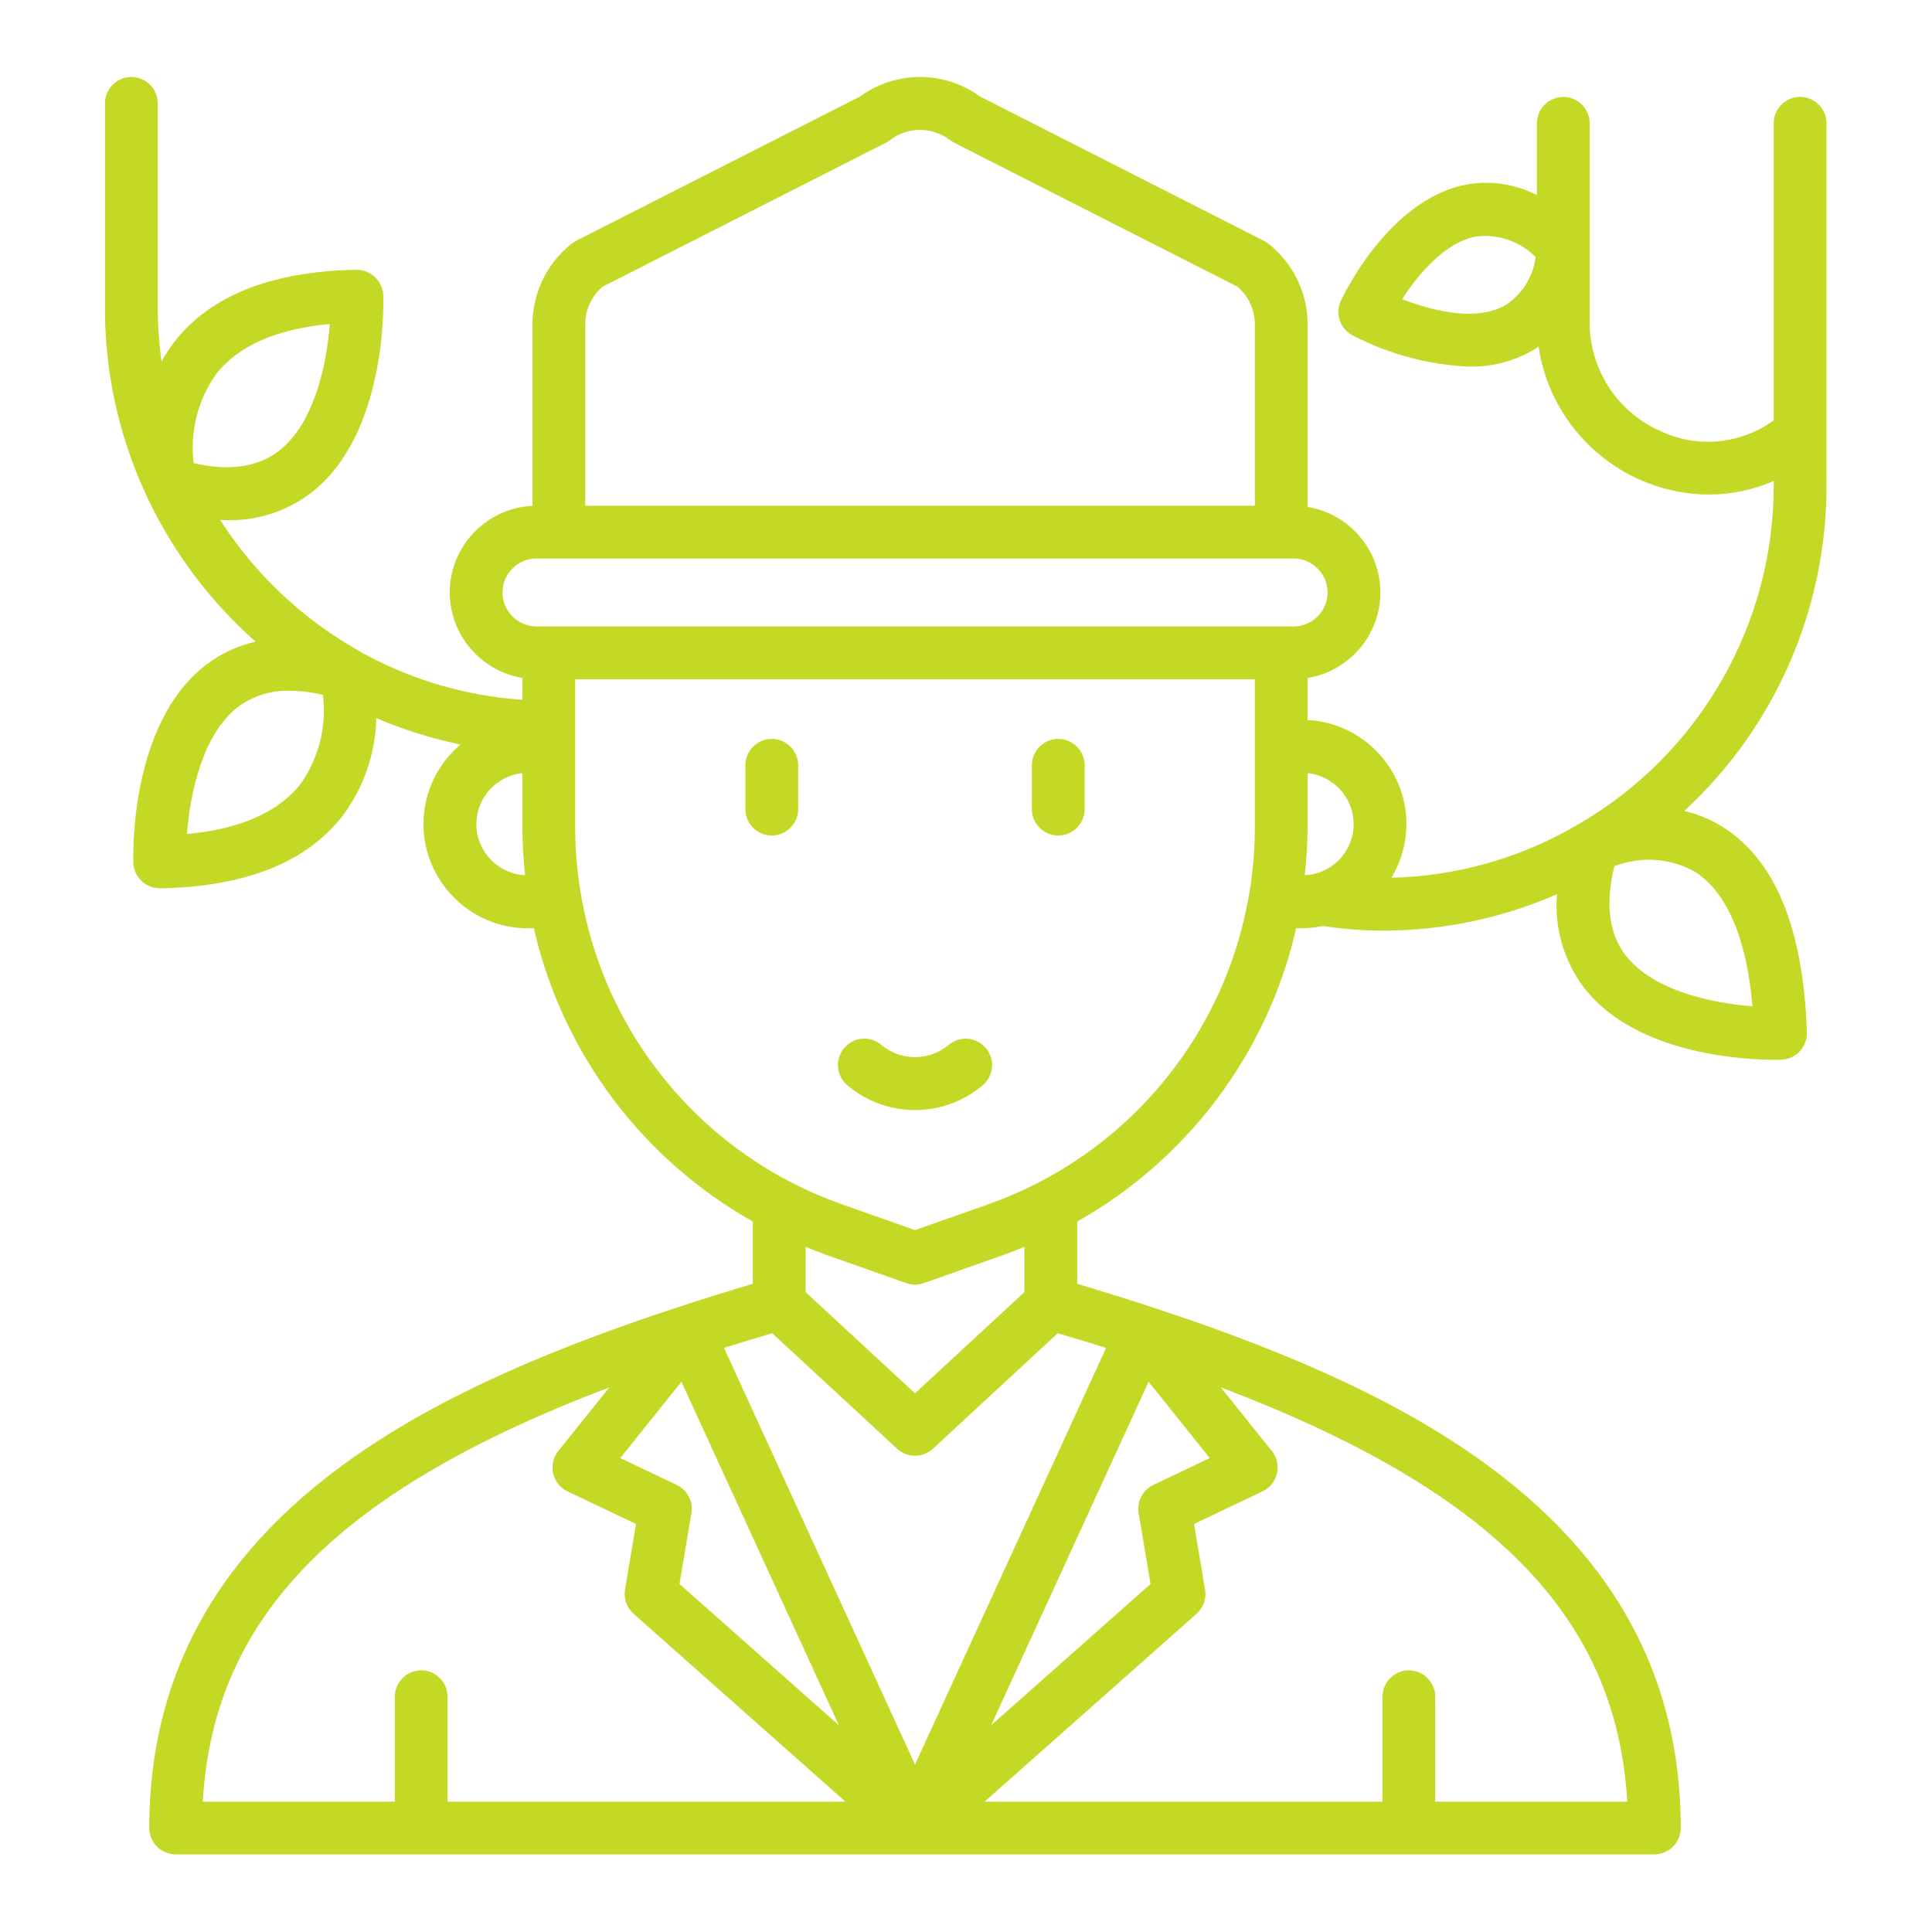 <?xml version="1.0" encoding="UTF-8" standalone="no"?><!DOCTYPE svg PUBLIC "-//W3C//DTD SVG 1.1//EN" "http://www.w3.org/Graphics/SVG/1.1/DTD/svg11.dtd"><svg width="100%" height="100%" viewBox="0 0 2134 2134" version="1.1" xmlns="http://www.w3.org/2000/svg" xmlns:xlink="http://www.w3.org/1999/xlink" xml:space="preserve" xmlns:serif="http://www.serif.com/" style="fill-rule:evenodd;clip-rule:evenodd;stroke-linejoin:round;stroke-miterlimit:2;"><g><path d="M1988.33,107c-0.005,-0 -0.011,-0 -0.016,-0c-15.992,-0 -29.15,13.159 -29.15,29.15c-0,0.006 -0,0.011 -0,0.017l-0,328.083c-36.767,26.834 -85.525,31.191 -126.467,11.3c-46.805,-21.178 -76.958,-68.077 -76.8,-119.45l0,-219.883c0,-16.001 -13.166,-29.167 -29.167,-29.167c-16,0 -29.166,13.166 -29.166,29.167l-0,79.3c-23.894,-12.352 -51.216,-16.456 -77.684,-11.667c-86,16.017 -136.766,123.9 -138.883,128.5c-6.701,14.462 -0.353,31.876 14.083,38.633c39.564,20.397 83.082,31.98 127.55,33.95c25.339,0.558 50.331,-6.015 72.117,-18.966c1.667,-1.034 3.067,-2.3 4.667,-3.334c13.482,93.086 93.811,163.054 187.866,163.634c24.734,-0.036 49.2,-5.141 71.884,-15l-0,3.7c0.541,154.268 -81.601,297.551 -215,375.033c-62.832,37.305 -134.231,57.794 -207.284,59.483c10.85,-17.933 16.587,-38.499 16.587,-59.459c0,-60.854 -48.358,-111.689 -109.137,-114.724l0,-46.433c46.14,-7.48 80.386,-47.725 80.386,-94.467c-0,-46.742 -34.246,-86.987 -80.386,-94.467l0,-201.983c-0.106,-34.806 -16.254,-67.687 -43.733,-89.05c-1.438,-1.128 -2.985,-2.11 -4.617,-2.933l-313.35,-159.3c-39.446,-28.816 -93.354,-28.816 -132.8,-0l-313.333,159.233c-1.624,0.828 -3.165,1.81 -4.6,2.933c-27.489,21.357 -43.645,54.241 -43.75,89.05l0,200.834c-50.824,2.301 -91.386,44.743 -91.386,95.618c-0,46.708 34.189,86.935 80.286,94.465l0,24.117c-62.095,-4.16 -122.531,-21.871 -177.05,-51.884c-1.507,-1.111 -3.121,-2.071 -4.817,-2.866c-61.608,-34.929 -113.794,-84.34 -152.033,-143.95c2.633,0.1 5.333,0.35 7.917,0.35c33.252,0.694 65.781,-9.883 92.266,-30c84.784,-65 80.234,-212.284 80,-218.534c-0.755,-15.694 -13.937,-28.166 -29.65,-28.05c-94.183,1.667 -162.116,28.784 -201.883,80.634c-4.949,6.567 -9.406,13.491 -13.333,20.716c-2.756,-19.926 -4.159,-40.017 -4.2,-60.133l-0,-225.033c-0,-16.001 -13.167,-29.167 -29.167,-29.167c-16,0 -29.167,13.166 -29.167,29.167l0,225c-0.287,70.918 14.936,141.049 44.6,205.466c0.392,0.955 0.831,1.89 1.317,2.8c0.317,0.634 0.55,1.3 0.9,1.917l0,0.183c28.643,60.631 69.326,114.805 119.567,159.217c-19.983,4.53 -38.748,13.338 -55,25.817c-84.8,65.083 -80.234,212.316 -80,218.533c0.58,15.592 13.58,28.095 29.183,28.067l0.533,-0c94.184,-1.667 162.117,-28.8 201.884,-80.65c23.065,-31.118 35.909,-68.642 36.75,-107.367c29.946,12.832 61.109,22.615 93.016,29.2c-25.945,21.838 -40.946,54.071 -40.946,87.984c-0,63.087 51.912,115 115,115c0.087,-0 0.175,-0 0.263,-0.001l6.8,0c0.433,1.867 0.733,3.8 1.183,5.667c32.494,134.801 119.693,250.165 240.517,318.2l0,68.85c-14.511,4.311 -28.25,8.489 -41.217,12.533l-1.3,0.417c-6.555,2.044 -12.927,4.061 -19.116,6.05c-6.667,2.156 -13.173,4.278 -19.517,6.367l-1.767,0.6c-15.716,5 -31.15,10.216 -46.15,15.533c-250.333,87.783 -537.583,230.667 -537.583,559.567c0.009,15.997 13.17,29.157 29.167,29.166l1633.33,0c15.997,-0.009 29.158,-13.169 29.167,-29.166c-0,-328.9 -287.25,-471.784 -537.517,-559.534c-15.417,-5.383 -31.533,-10.766 -47.933,-16.15c-7.467,-2.466 -15.217,-5 -23.134,-7.5l-2.3,-0.733c-17.233,-5.483 -35.65,-11.15 -55.766,-17.15l-0,-68.833c120.859,-68.067 208.072,-183.482 240.55,-318.334c0.433,-1.833 0.733,-3.716 1.166,-5.55l6.75,0c7.6,-0.069 15.173,-0.918 22.6,-2.533c22.371,3.376 44.96,5.103 67.584,5.167c65.85,-0.17 130.968,-13.877 191.3,-40.267c-3.125,36.709 7.362,73.314 29.45,102.8c57.65,75.1 179.733,80.1 211.183,80.1c4.067,0 6.667,-0.083 7.333,-0.1c15.899,-0.593 28.525,-14.098 28.05,-30c-3.683,-115.1 -35.35,-191.75 -94.116,-227.817c-12.771,-7.813 -26.708,-13.535 -41.284,-16.95c100.6,-92.879 157.638,-223.915 157.067,-360.833l0,-398.733c0,-16.001 -13.166,-29.167 -29.167,-29.167Zm-324.066,229.2c-25.4,15.583 -65,13.5 -115.55,-5.75c17.9,-27.8 47.65,-62.917 81.833,-69.283c24.215,-2.945 48.479,5.473 65.667,22.783c-2.71,21.165 -14.345,40.193 -31.95,52.25Zm-1425.93,77.517c24.484,-31.667 66.667,-50.317 125.9,-55.8c-3.333,43.6 -16.666,109.816 -56.45,140.35c-23.2,17.816 -54.716,22.266 -93.866,13.333c-4.241,-34.514 4.462,-69.404 24.416,-97.883Zm94.3,451.283c-24.416,31.833 -66.766,50.667 -126.133,56.2c3.333,-43.733 16.833,-110 56.483,-140.417c16.54,-12.176 36.706,-18.436 57.234,-17.766c12.3,0.116 24.548,1.609 36.516,4.45c4.198,34.356 -4.383,69.085 -24.1,97.533Zm1162.53,45.167c-0.012,15.073 -6.01,29.54 -16.667,40.2c-7.167,7.132 -16.128,12.2 -25.933,14.666c-0.147,0.043 -0.292,0.093 -0.434,0.15c-3.586,0.847 -7.249,1.327 -10.933,1.434c1.965,-17.583 2.999,-35.258 3.1,-52.95l0,-59.717c28.696,2.952 50.789,27.37 50.867,56.217Zm-848.734,-552.217c0.069,-15.888 7.075,-30.978 19.167,-41.283l312.917,-159c1.62,-0.828 3.16,-1.804 4.6,-2.917c19.438,-15.02 46.778,-15.02 66.216,0c1.448,1.109 2.994,2.085 4.617,2.917l312.917,159c12.101,10.325 19.103,25.442 19.15,41.35l-0,200.55l-739.584,-0l0,-200.617Zm-91.433,296.45c0.027,-20.562 16.938,-37.473 37.5,-37.5l836.367,0c20.572,0 37.5,16.928 37.5,37.5c-0,20.572 -16.928,37.5 -37.5,37.5l-836.367,0c-20.562,-0.027 -37.473,-16.938 -37.5,-37.5Zm-28.833,255.767c0.075,-28.836 22.15,-53.249 50.833,-56.217l0,59.717c0.056,17.707 1.057,35.399 3,53c-30.011,-1.342 -53.943,-26.459 -53.833,-56.5Zm731.516,761.2l13.134,78.233l-176.017,155.983l159.883,-348.816l14,-30.534l67.55,84.267l-62.333,29.7c-11.715,5.595 -18.358,18.362 -16.217,31.167Zm-510.2,-31.167l-62.35,-29.7l67.567,-84.267l173.867,379.35l-176.017,-155.983l13.15,-78.233c2.142,-12.805 -4.501,-25.572 -16.217,-31.167Zm69.967,-156.867l9.7,-3c7.867,-2.4 15.917,-4.816 24.317,-7.316l1.433,-0.4l56.9,52.583l81.083,75c11.116,10.296 28.501,10.296 39.617,0l108.133,-100.1l29.767,-27.5c18.233,5.383 35.9,10.8 53.333,16.25l-211.05,460.25l-210.966,-460.317l4.283,-1.35l13.45,-4.1Zm314.05,-56.116l-29.533,27.333l-91.3,84.4l-62.767,-58.033l-58.067,-53.734l0,-50c6.967,2.817 13.917,5.734 20.95,8.234l90.184,31.833c6.28,2.221 13.136,2.221 19.416,-0l90.184,-31.85c7.033,-2.483 13.966,-5.4 20.933,-8.217l0,50.034Zm-458.567,105.266l-56.266,70.25c-4.154,5.176 -6.419,11.618 -6.419,18.254c0,11.228 6.483,21.499 16.619,26.33l75.65,36.016l-12.167,72.467c-1.664,9.907 1.901,20.001 9.417,26.667l234.033,207.533l-439.4,-0l0,-115.85c0,-16 -13.166,-29.167 -29.167,-29.167c-16,0 -29.166,13.167 -29.166,29.167l-0,115.85l-212.067,-0c11.667,-204.033 148.533,-343.517 448.933,-457.517Zm1124.43,457.517l-212.05,-0l-0,-115.85c-0,-16 -13.167,-29.167 -29.167,-29.167c-16,0 -29.167,13.167 -29.167,29.167l0,115.85l-439.416,-0l234.1,-207.483c7.522,-6.662 11.093,-16.757 9.433,-26.667l-12.25,-72.517l75.733,-36.083c10.136,-4.83 16.619,-15.102 16.619,-26.329c-0,-6.637 -2.265,-13.078 -6.419,-18.254l-56.35,-70.267c300.384,114.05 437.267,253.533 448.934,457.6Zm-650,-683.9c-18.187,9.326 -36.972,17.432 -56.234,24.267l-80.45,28.333l-80.433,-28.333c-19.238,-6.832 -38.002,-14.933 -56.167,-24.25c-113.712,-58.777 -196.398,-164.22 -226.366,-288.667c-2.05,-8.633 -3.917,-17.4 -5.517,-26.467c-4.573,-25.518 -6.871,-51.392 -6.867,-77.316l0,-163.434l750.667,0l0,163.434c0.014,21.658 -1.563,43.289 -4.717,64.716c-0.6,4.267 -1.366,8.334 -2.166,12.734c-1.584,8.95 -3.467,17.716 -5.467,26.216c-29.944,124.451 -112.605,229.911 -226.3,288.717l0.017,0.05Zm788.333,-194.633c-43.617,-3.334 -109.7,-16.667 -140.183,-56.434c-18.467,-24.066 -22.6,-57.05 -12.334,-98.216c28.694,-11.257 60.954,-9.216 88,5.566c35.784,21.9 57.867,73.15 64.534,149.034l-0.017,0.05Z" style="fill:#c4d925;fill-rule:nonzero;"/><path d="M1049.45,1152.83c-21.916,19.766 -55.617,19.766 -77.533,0c-4.996,-3.645 -11.024,-5.611 -17.209,-5.611c-16.015,0 -29.194,13.179 -29.194,29.195c0,9.316 4.46,18.091 11.986,23.583c42.354,34.864 104.029,34.864 146.383,0c7.508,-5.489 11.956,-14.25 11.956,-23.55c-0,-16.003 -13.169,-29.172 -29.172,-29.172c-6.189,-0 -12.221,1.969 -17.217,5.622l0,-0.067Z" style="fill:#c4d925;fill-rule:nonzero;"/><path d="M852.467,816.133c-16.001,0 -29.167,13.167 -29.167,29.167l0,48.483c0,16.001 13.166,29.167 29.167,29.167c16,0 29.166,-13.166 29.166,-29.167c0,0 0,-48.494 0,-48.5c0,-15.991 -13.158,-29.15 -29.15,-29.15c-0.005,0 -0.011,0 -0.016,0Z" style="fill:#c4d925;fill-rule:nonzero;"/><path d="M1168.9,816.133c-16,0 -29.167,13.167 -29.167,29.167l0,48.483c0,16.001 13.167,29.167 29.167,29.167c16,0 29.167,-13.166 29.167,-29.167c-0,0 -0,-48.494 -0,-48.5c-0,-15.991 -13.159,-29.15 -29.15,-29.15c-0.006,0 -0.011,0 -0.017,0Z" style="fill:#c4d925;fill-rule:nonzero;"/></g></svg>